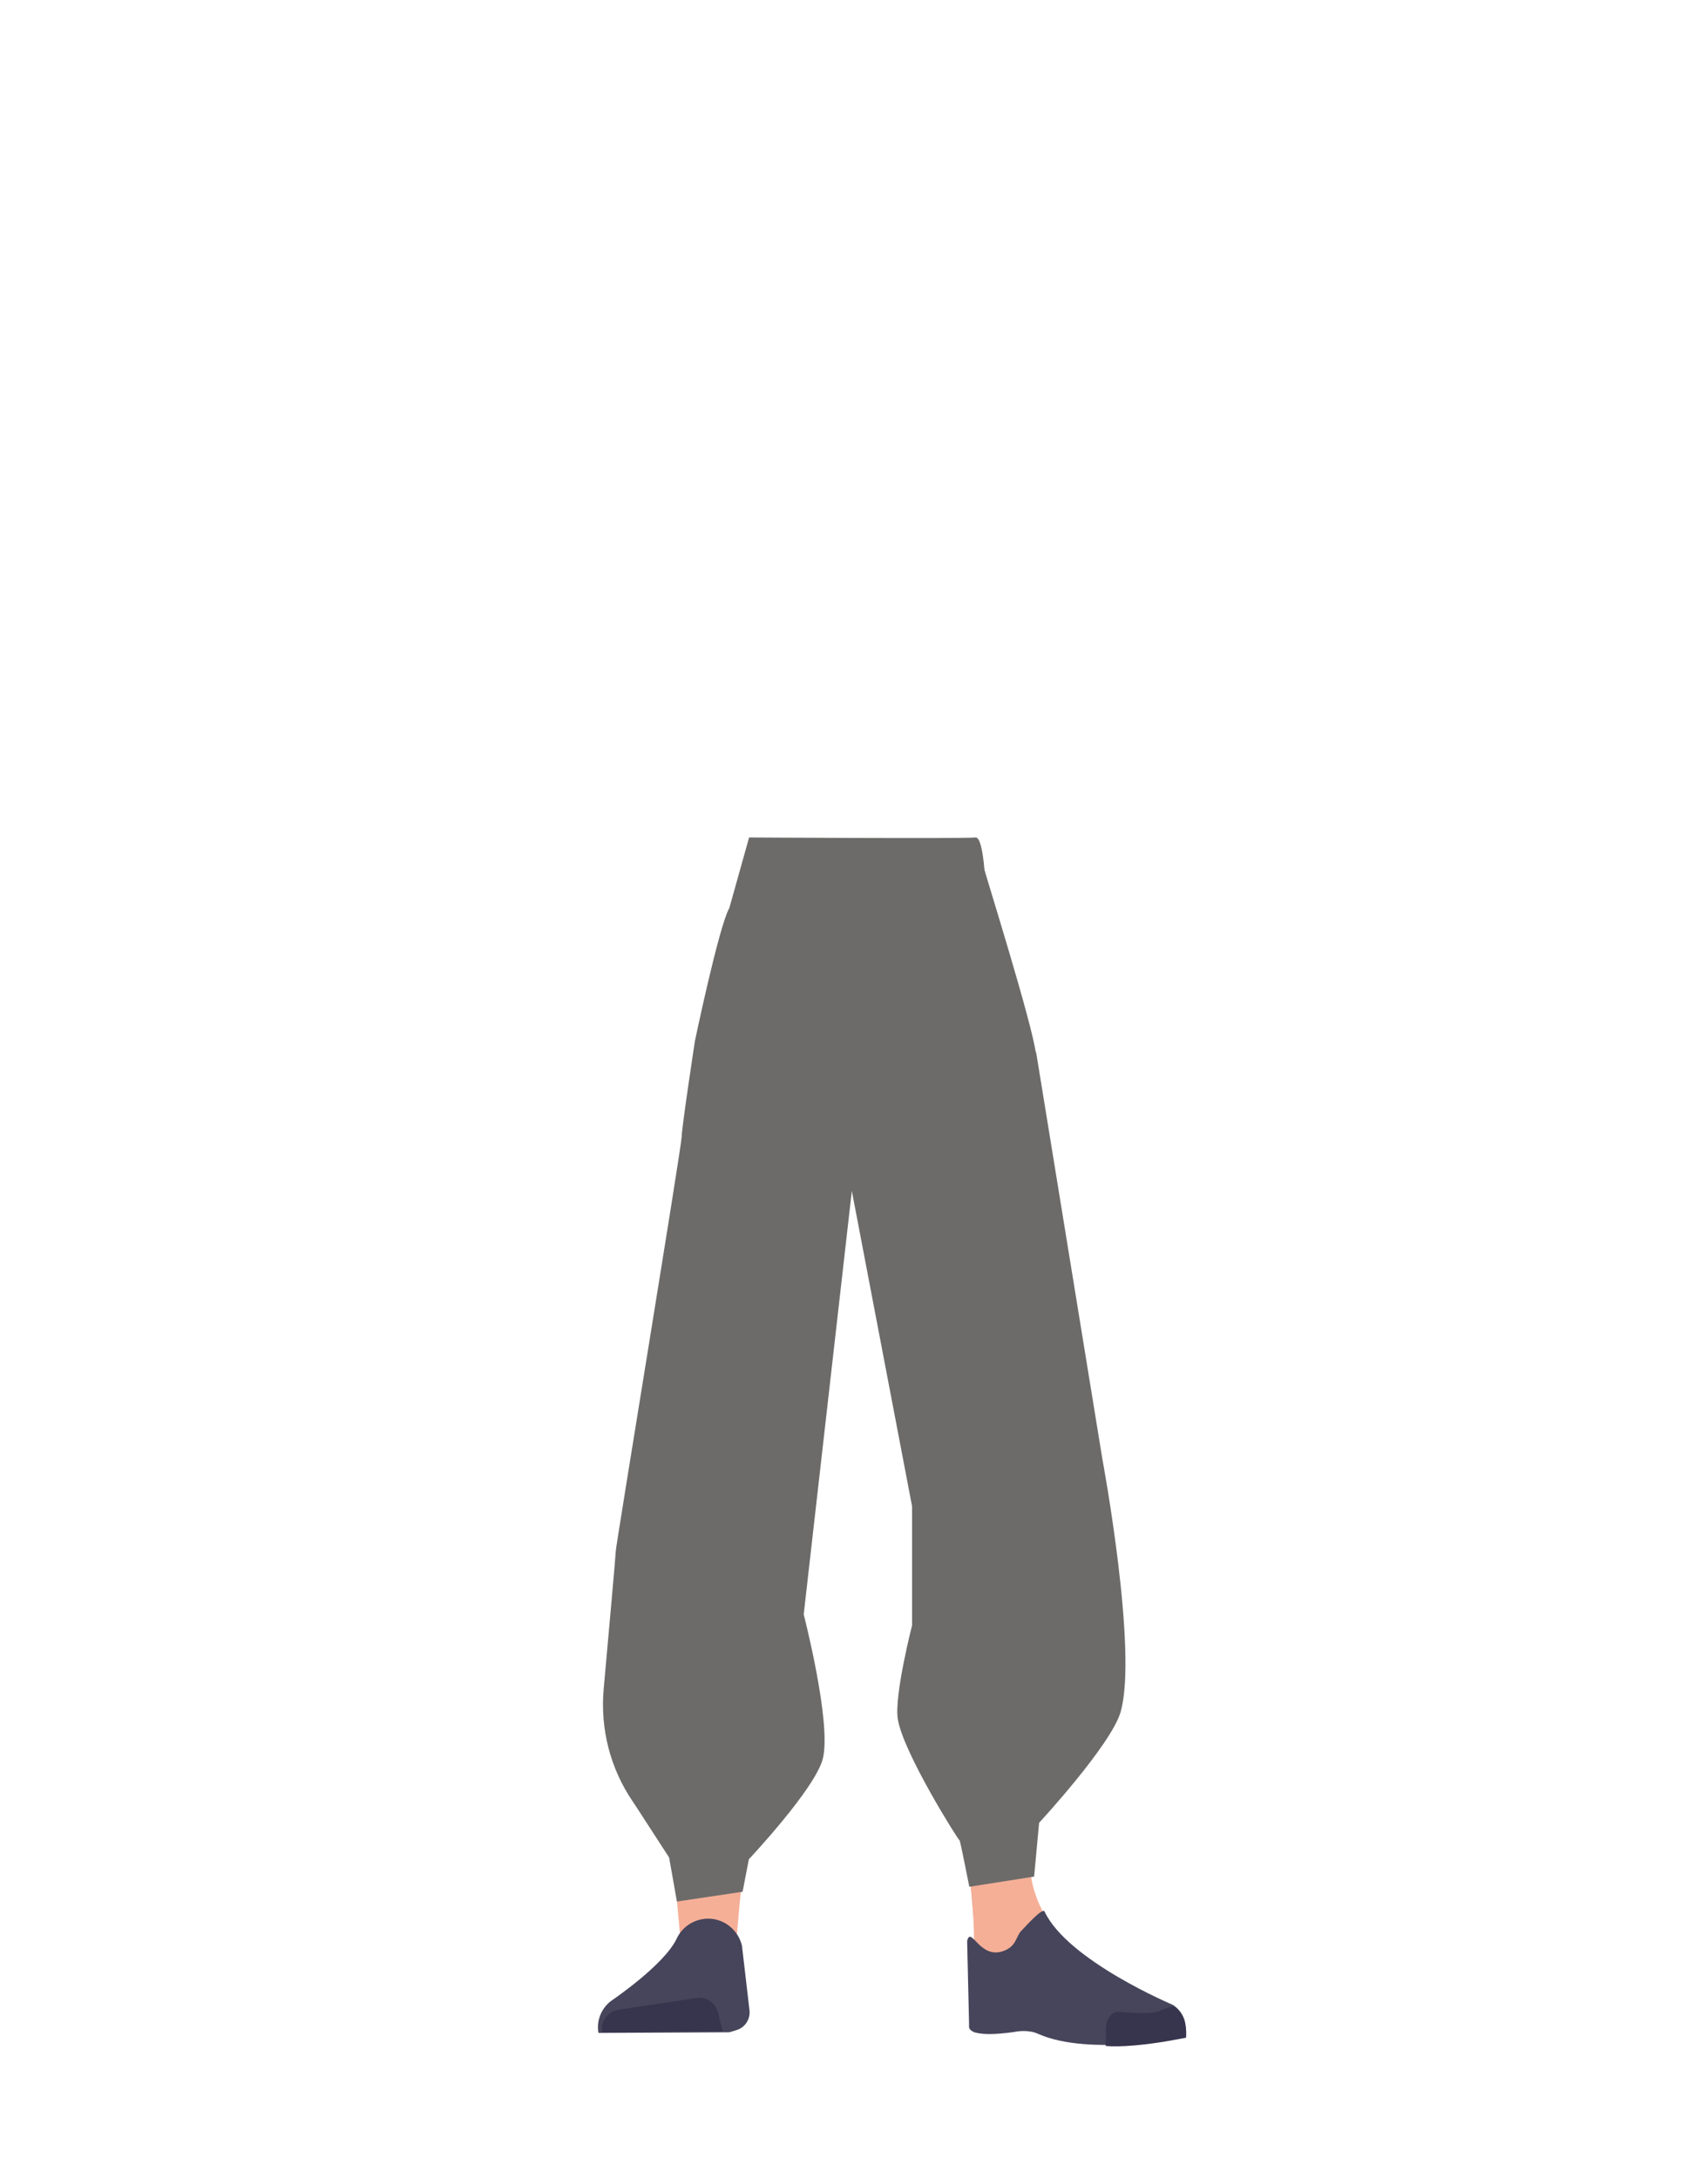 <?xml version="1.0" encoding="utf-8"?>
<!-- Generator: Adobe Illustrator 26.0.1, SVG Export Plug-In . SVG Version: 6.00 Build 0)  -->
<svg version="1.1" id="Calque_1" xmlns="http://www.w3.org/2000/svg" xmlns:xlink="http://www.w3.org/1999/xlink" x="0px" y="0px"
	 viewBox="0 0 788 1005" style="enable-background:new 0 0 788 1005;" xml:space="preserve">
<style type="text/css">
	.st0{fill:#614652;}
	.st1{fill:#F6AF97;}
	.st2{fill:#46455B;}
	.st3{fill:#37344D;}
	.st4{fill:#D79072;}
	.st5{fill:#6C6B6A;}
	.st6{fill:none;}
</style>
<g id="Calque_5">
	<path class="st0" d="M312.6,648.7c1.2,13.4,12,23.8,25.4,24.4l0,0c12.8,0.6,24.3-7.9,27.3-20.3c0,0,20.6-107.2,22.4-133.8
		c0.4-6.3-0.7-25.2-0.7-25.2l-2.8-44c0,0-2.6-20.8-25.1-24c-26-3.8-27.2,9.8-27.2,9.8S319,501,318.1,523
		C317.2,543.4,312.6,648.7,312.6,648.7z"/>
	<path class="st1" d="M336.8,631.4c-13.9-0.2-22.3,6.7-24.9,18.2c0,0-7.1,55.4-8.3,77c-1.9,34.7,2.5,101.6,7.2,136
		c1,7.5,3,30.3,3,30.3c0.6,6.8,6.4,12,13.2,11.9l0,0c6.7-0.1,12.2-5.2,12.9-11.8c0,0,2.2-26.1,3.5-34.8c4.6-31.3,18-93.5,20-125.1
		c1.2-19-0.4-77.5-0.4-77.5C362.2,636.2,348.7,632,336.8,631.4L336.8,631.4z"/>
	<path class="st2" d="M326.3,884.8L326.3,884.8c-6.1,0.2-11.5,3.7-14.1,9.2l0,0c-5.8,12.3-30.5,28.9-30.5,28.9
		c-4.4,3.5-6.6,9.1-5.6,14.6l0,0l60.3-0.3l3.4-1c3.9-1.2,6.4-5,6-9l-3.5-30C340.5,889.8,333.8,884.6,326.3,884.8z"/>
	<path class="st3" d="M277.8,937.2L277.8,937.2c-0.8-4.9,2.5-9.5,7.4-10.4c0,0,0.1,0,0.1,0l35.9-5.4c4.6-0.7,9,2.2,10.1,6.8l2.1,8.5
		L277.8,937.2z"/>
	<path class="st0" d="M475.6,648.7c-1.2,13.4-12,23.8-25.4,24.4l0,0c-12.8,0.6-24.3-7.9-27.3-20.3c0,0-20-107.2-21.8-133.8
		c-0.4-6.6,3.5-69.2,3.5-69.2s-2.4-18.6,25.1-24c24.6-4.8,27.2,9.8,27.2,9.8s12.8,64.6,13.7,86.6
		C471.6,542.5,475.6,648.7,475.6,648.7z"/>
	<path class="st4" d="M452.6,631.4c12.4-0.2,19.9,6.7,22.2,18.2c0,0,14.4,53.4,15.5,75c1.7,34.7-10.2,103.6-14.5,138
		c-0.9,7.5-2.7,30.3-2.7,30.3c-0.6,6.8-5.7,11.9-11.8,11.8l0,0c-6-0.1-10.9-5.2-11.5-11.8c0,0-2-26.1-3.1-34.8
		c-4.1-31.3-16.1-93.5-17.9-125.1c-1.1-19,0.4-77.5,0.4-77.5C429.9,636.2,441.9,631.9,452.6,631.4L452.6,631.4z"/>
	<path class="st1" d="M475.2,857.4c-1.2,34,40.4,61.6,40.4,61.6c4.4,3.5-67,21.8-66.6,17.8c0,0,1.5-52-1-65.2
		C446.2,862.4,475.9,837.5,475.2,857.4z"/>
	<path class="st2" d="M462.7,899.8c6.4-2.2,5.9-6.8,8.5-9.4c1.5-1.5,9.8-10.9,10.7-8.9c10.7,22.7,59.3,43.1,59.3,43.1
		c5.4,3.8,6.6,9.1,5.5,14.6l0,0c0,0-43.8,9.4-67.8-1.3c-4.8-2.2-10.7-0.9-10.7-0.9s-22.4,3.7-21.1-3.1l-0.9-38.8
		C448,887.8,451.8,903.5,462.7,899.8z"/>
	<path class="st3" d="M547.2,939.7c0.8-9-4.3-14.7-6-14.4c-2.5,0.3-6.5,2.4-9,2.8c-4,0.7-16-0.3-16-0.3c-3.1-0.3-5.6,2.8-5.9,7.1
		l-0.2,8.6c0,0,7.3,1,24.6-1.6C537.7,941.5,547.2,939.7,547.2,939.7z"/>
	<path class="st5" d="M336.5,418.7c-4.8,8.3-15.9,61.4-15.9,61.4s-6.1,40-6.1,44.1c0,4.1-30.4,188.8-30.4,191
		c0,1.4-3.2,37.3-5.6,63.8c-1.6,18.2,3,36.4,13.3,51.6l1.8,2.7l15.1,23.3l3.6,20.3l30.3-4.5l2.9-15c0,0,30.5-32.4,34.1-46.3
		c4.2-16.3-8.8-66.6-8.8-66.6l22.2-195.3l27.8,145.5v54.8c0,0-8.3,32.4-6.6,43.2c2.4,15.5,28.3,56.5,28.5,56s4.5,21.4,4.5,21.4
		l29.9-4.7l2.3-24.8c0,0,33.2-35.9,37.6-51.1c8.1-28.1-8.4-116.6-8.4-116.6l-30.5-187.2l-21.5-50.3l-1.9-25.7c0,0-0.7-24.1-4.7-23.5
		c-4,0.6-104.4,0-104.4,0L336.5,418.7z"/>
	<path class="st5" d="M428.9,402.6c13.9,4.3,19.9,8,23.2,13.7c2.7,4.7,5.1,15.3,5.4,20.6c0.5,12.5-6.7,43.9-18.8,54.4
		c-12.4,10.7-72.8,10.7-85.1,0c-12.1-10.5-19.3-41.9-18.8-54.4c0.2-5.3,2.7-16,5.4-20.6c3.3-5.7,9.3-9.4,23.2-13.7
		c15.9-5,32-4.1,32-4.1S413.1,397.6,428.9,402.6z"/>
	<polygon points="230.2,479.5 230.3,479.5 230.2,479.5 	"/>
	<polygon points="230.3,479.5 230.4,479.5 230.4,479.5 	"/>
	<polygon points="230.2,479.5 230.3,479.5 230.2,479.5 	"/>
	<polygon points="230.3,479.5 230.4,479.5 230.4,479.5 	"/>
	<path class="st6" d="M428.9,402.6c13.9,4.3,19.9,8,23.2,13.7c2.7,4.7,5.1,15.3,5.4,20.6c0.5,12.5-6.7,43.9-18.8,54.4
		c-12.4,10.7-72.8,10.7-85.1,0c-12.1-10.5-19.3-41.9-18.8-54.4c0.2-5.3,2.7-16,5.4-20.6c3.3-5.7,9.3-9.4,23.2-13.7
		c15.9-5,32-4.1,32-4.1S413.1,397.6,428.9,402.6z"/>
	<path class="st5" d="M410.1,433.3c4.6-3.9,43.7-34.3,43.8-33.2c0.1,1.1,22.8,73.4,24,85.8c1.2,12.4-3.5,41.3-5.4,40.5
		S404,438.6,410.1,433.3z"/>
</g>
</svg>
